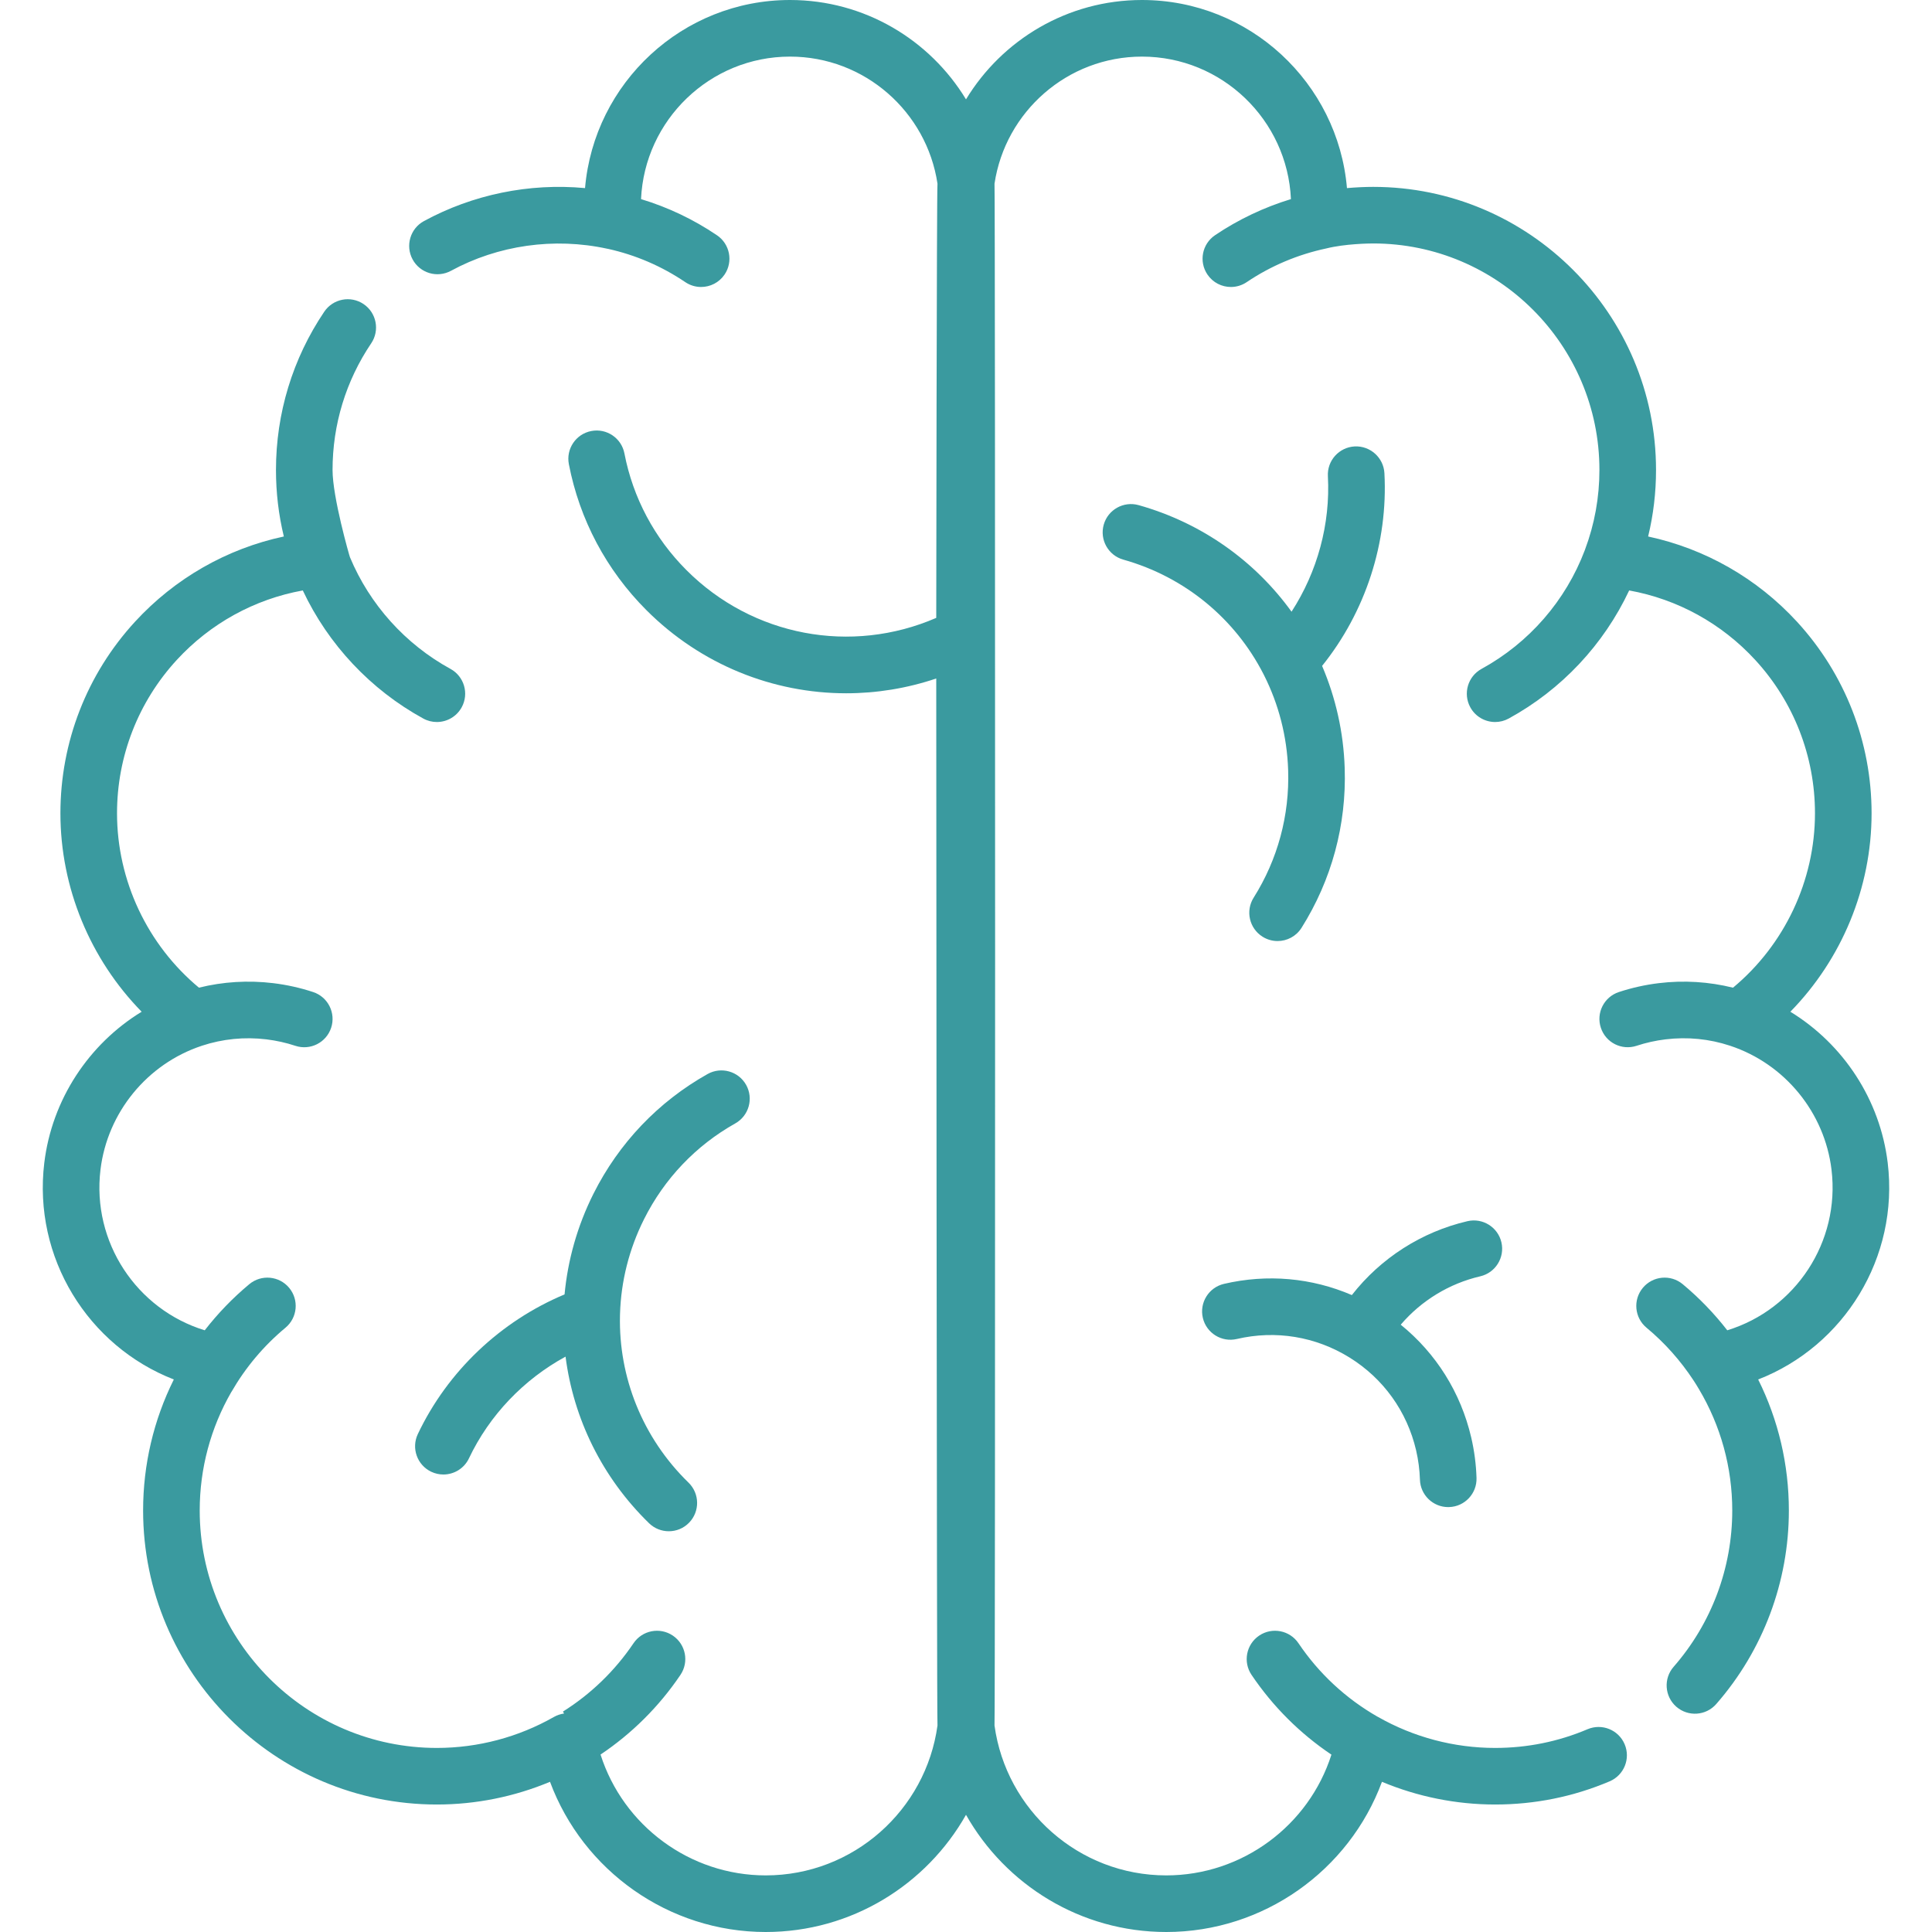 <svg width="70" height="70" viewBox="0 0 70 70" fill="none" xmlns="http://www.w3.org/2000/svg">
<g clip-path="url(#clip0)">
<path d="M53.633 46.243C54.185 46.114 54.527 45.563 54.399 45.011C54.27 44.46 53.718 44.117 53.167 44.246C51.507 44.633 50.026 45.583 48.98 46.923C47.526 46.297 45.917 46.151 44.347 46.517C43.795 46.646 43.452 47.198 43.581 47.749C43.71 48.3 44.261 48.643 44.813 48.514C46.22 48.186 47.671 48.425 48.898 49.187C50.124 49.948 50.98 51.142 51.308 52.547C51.389 52.898 51.436 53.255 51.447 53.611C51.464 54.166 51.92 54.605 52.471 54.605C52.482 54.605 52.493 54.605 52.504 54.604C53.07 54.587 53.515 54.114 53.497 53.548C53.482 53.057 53.417 52.564 53.305 52.082C52.925 50.453 52.03 49.032 50.751 47.996C51.497 47.123 52.508 46.505 53.633 46.243Z" fill="#3A9A9F"/>
<path d="M22.465 47.598C22.501 46.435 22.787 45.266 23.336 44.171C24.072 42.703 25.215 41.503 26.641 40.703C27.135 40.425 27.31 39.8 27.033 39.306C26.756 38.813 26.131 38.637 25.637 38.914C23.852 39.916 22.423 41.416 21.502 43.252C20.916 44.421 20.572 45.657 20.455 46.899C18.136 47.87 16.22 49.682 15.139 51.958C14.896 52.47 15.113 53.081 15.625 53.325C15.767 53.392 15.917 53.424 16.064 53.424C16.448 53.424 16.816 53.208 16.991 52.839C17.736 51.27 18.976 49.979 20.491 49.153C20.778 51.391 21.808 53.526 23.517 55.19C23.717 55.384 23.975 55.48 24.232 55.48C24.5 55.48 24.766 55.377 24.967 55.17C25.362 54.764 25.353 54.115 24.948 53.72C23.27 52.087 22.411 49.887 22.463 47.664C22.464 47.642 22.465 47.62 22.465 47.598Z" fill="#3A9A9F"/>
<path d="M41.255 18.302C40.71 18.149 40.143 18.466 39.99 19.011C39.837 19.556 40.154 20.122 40.699 20.276C42.953 20.91 44.758 22.435 45.773 24.414C45.782 24.433 45.791 24.452 45.802 24.471C46.325 25.511 46.632 26.674 46.672 27.899C46.726 29.54 46.294 31.14 45.422 32.524C45.12 33.003 45.264 33.636 45.743 33.938C45.913 34.045 46.102 34.096 46.289 34.096C46.629 34.096 46.963 33.926 47.157 33.617C48.248 31.884 48.789 29.884 48.721 27.832C48.679 26.525 48.392 25.274 47.902 24.127C49.477 22.167 50.295 19.661 50.16 17.144C50.129 16.579 49.643 16.146 49.081 16.175C48.515 16.206 48.081 16.689 48.112 17.254C48.205 18.988 47.732 20.715 46.795 22.163C45.475 20.334 43.551 18.948 41.255 18.302Z" fill="#3A9A9F"/>
<path d="M68.395 42.13C68.118 39.844 66.788 37.832 64.868 36.657C66.733 34.752 67.811 32.165 67.811 29.467C67.811 26.887 66.85 24.422 65.107 22.525C63.658 20.95 61.777 19.88 59.715 19.438C59.905 18.652 60.001 17.846 60.001 17.029C60.001 11.373 55.404 6.771 49.753 6.771C49.609 6.771 49.464 6.775 49.32 6.781C49.288 6.782 49.257 6.784 49.225 6.786C49.087 6.793 48.948 6.802 48.81 6.815C48.808 6.815 48.805 6.815 48.803 6.815C48.475 3.002 45.27 0 41.376 0C38.677 0 36.308 1.444 35 3.6C33.692 1.444 31.323 0 28.623 0C24.73 0 21.525 3.002 21.197 6.815C19.172 6.626 17.128 7.049 15.361 8.01C14.863 8.28 14.68 8.903 14.95 9.4C15.22 9.898 15.842 10.082 16.341 9.811C18.042 8.886 20.071 8.591 22.001 9.012C22.009 9.014 22.018 9.014 22.027 9.016C23.03 9.238 23.973 9.644 24.829 10.222C25.005 10.341 25.204 10.398 25.402 10.398C25.731 10.398 26.054 10.24 26.253 9.947C26.57 9.478 26.447 8.841 25.977 8.524C25.125 7.947 24.202 7.51 23.226 7.214C23.356 4.345 25.727 2.051 28.623 2.051C31.329 2.051 33.577 4.052 33.967 6.655C33.938 6.92 33.922 22.387 33.922 22.387C30.846 23.721 27.274 23.06 24.874 20.659C23.712 19.498 22.934 18.035 22.624 16.429C22.517 15.873 21.98 15.509 21.423 15.617C20.867 15.724 20.503 16.262 20.611 16.818C20.999 18.827 21.971 20.657 23.424 22.11C25.399 24.085 28.01 25.119 30.66 25.119C31.755 25.119 32.856 24.942 33.922 24.583C33.922 24.583 33.938 62.236 33.967 62.519C33.546 65.582 30.917 67.949 27.744 67.949C24.992 67.949 22.578 66.144 21.759 63.571C22.884 62.816 23.872 61.843 24.654 60.684C24.971 60.215 24.847 59.578 24.378 59.261C23.908 58.944 23.271 59.068 22.954 59.537C22.272 60.548 21.397 61.385 20.396 62.014C20.411 62.037 20.423 62.061 20.437 62.084C20.31 62.102 20.185 62.143 20.07 62.208C18.782 62.942 17.315 63.331 15.829 63.331C11.091 63.331 7.236 59.471 7.236 54.728C7.236 53.206 7.633 51.731 8.386 50.427C8.386 50.428 8.387 50.429 8.387 50.429C8.89 49.556 9.547 48.767 10.344 48.105C10.779 47.743 10.839 47.097 10.477 46.661C10.115 46.226 9.468 46.166 9.033 46.528C8.429 47.03 7.89 47.592 7.418 48.199C4.95 47.444 3.322 45.002 3.641 42.377C3.892 40.307 5.333 38.545 7.313 37.89C7.315 37.89 7.317 37.889 7.318 37.888C8.062 37.643 8.855 37.561 9.655 37.658C10.013 37.702 10.365 37.78 10.703 37.892C11.241 38.069 11.82 37.777 11.998 37.239C12.175 36.701 11.883 36.121 11.346 35.944C10.88 35.79 10.394 35.682 9.903 35.622C8.987 35.511 8.077 35.57 7.208 35.785C5.341 34.233 4.24 31.906 4.24 29.467C4.24 27.403 5.008 25.431 6.403 23.913C7.621 22.588 9.222 21.709 10.971 21.393C11.893 23.353 13.429 24.99 15.336 26.034C15.493 26.12 15.661 26.16 15.828 26.16C16.19 26.16 16.542 25.967 16.728 25.627C17 25.13 16.818 24.507 16.321 24.235C14.688 23.341 13.394 21.904 12.679 20.188C12.66 20.143 12.049 18.019 12.049 17.029C12.049 15.384 12.533 13.797 13.449 12.44C13.766 11.971 13.642 11.333 13.173 11.017C12.703 10.7 12.066 10.824 11.749 11.293C10.604 12.99 9.999 14.973 9.999 17.029C9.999 17.846 10.094 18.652 10.284 19.438C8.222 19.879 6.341 20.95 4.893 22.525C3.149 24.422 2.189 26.887 2.189 29.467C2.189 32.165 3.267 34.752 5.132 36.657C3.211 37.832 1.882 39.844 1.605 42.13C1.188 45.563 3.186 48.77 6.298 49.981C5.567 51.448 5.185 53.066 5.185 54.727C5.185 60.602 9.96 65.381 15.829 65.381C17.239 65.381 18.635 65.099 19.928 64.558C21.122 67.776 24.226 70 27.744 70C30.853 70 33.568 68.286 35 65.754C36.432 68.286 39.147 70 42.256 70C45.774 70 48.879 67.777 50.071 64.558C51.365 65.099 52.761 65.381 54.171 65.381C55.61 65.381 57.006 65.099 58.32 64.541C58.842 64.32 59.085 63.718 58.864 63.197C58.643 62.675 58.041 62.432 57.52 62.653C56.46 63.103 55.333 63.331 54.171 63.331C52.685 63.331 51.218 62.942 49.929 62.208C49.922 62.204 49.915 62.201 49.907 62.197C48.768 61.545 47.79 60.64 47.046 59.537C46.729 59.068 46.092 58.944 45.622 59.261C45.153 59.578 45.029 60.215 45.346 60.684C46.122 61.835 47.105 62.811 48.24 63.574C47.421 66.146 45.006 67.949 42.256 67.949C39.083 67.949 36.454 65.582 36.033 62.519C36.062 62.236 36.062 6.92 36.033 6.655C36.423 4.052 38.671 2.051 41.376 2.051C44.273 2.051 46.644 4.345 46.773 7.214C45.799 7.511 44.867 7.952 44.022 8.523C43.553 8.841 43.43 9.478 43.748 9.947C43.946 10.24 44.269 10.398 44.598 10.398C44.795 10.398 44.995 10.341 45.171 10.222C46.041 9.634 47.027 9.219 48.052 9.002C48.732 8.831 49.618 8.821 49.753 8.821C54.273 8.821 57.95 12.503 57.95 17.028C57.95 18.019 57.775 18.989 57.428 19.913C57.426 19.919 57.425 19.925 57.422 19.931C56.73 21.764 55.401 23.292 53.679 24.235C53.182 24.507 53 25.13 53.272 25.627C53.458 25.967 53.809 26.16 54.172 26.16C54.338 26.16 54.507 26.119 54.663 26.034C56.58 24.985 58.105 23.355 59.028 21.393C60.777 21.709 62.378 22.587 63.597 23.913C64.992 25.43 65.76 27.403 65.76 29.467C65.76 31.906 64.658 34.233 62.79 35.786C61.917 35.569 61.008 35.511 60.097 35.622C59.605 35.682 59.12 35.79 58.654 35.944C58.116 36.121 57.824 36.701 58.002 37.239C58.179 37.777 58.758 38.069 59.297 37.891C59.634 37.78 59.987 37.701 60.344 37.658C61.14 37.561 61.934 37.641 62.681 37.888C62.683 37.888 62.685 37.889 62.687 37.89C64.666 38.545 66.108 40.306 66.359 42.377C66.677 45.002 65.049 47.443 62.582 48.199C62.107 47.587 61.568 47.028 60.967 46.528C60.532 46.166 59.885 46.225 59.523 46.661C59.161 47.096 59.22 47.743 59.656 48.105C60.319 48.656 60.889 49.298 61.359 50.014C61.391 50.063 61.423 50.112 61.454 50.162C61.49 50.219 61.525 50.277 61.559 50.336C62.347 51.662 62.763 53.17 62.763 54.728C62.763 56.813 62.009 58.824 60.639 60.391C60.266 60.817 60.31 61.465 60.736 61.838C61.163 62.21 61.81 62.167 62.183 61.74C63.88 59.8 64.814 57.309 64.814 54.728C64.814 53.066 64.433 51.448 63.702 49.981C66.814 48.77 68.811 45.563 68.395 42.13Z" fill="#3A9A9F"/>
</g>
<defs>
<clipPath id="clip0">
<rect width="70" height="70" fill="white"/>
</clipPath>
</defs>
</svg>
